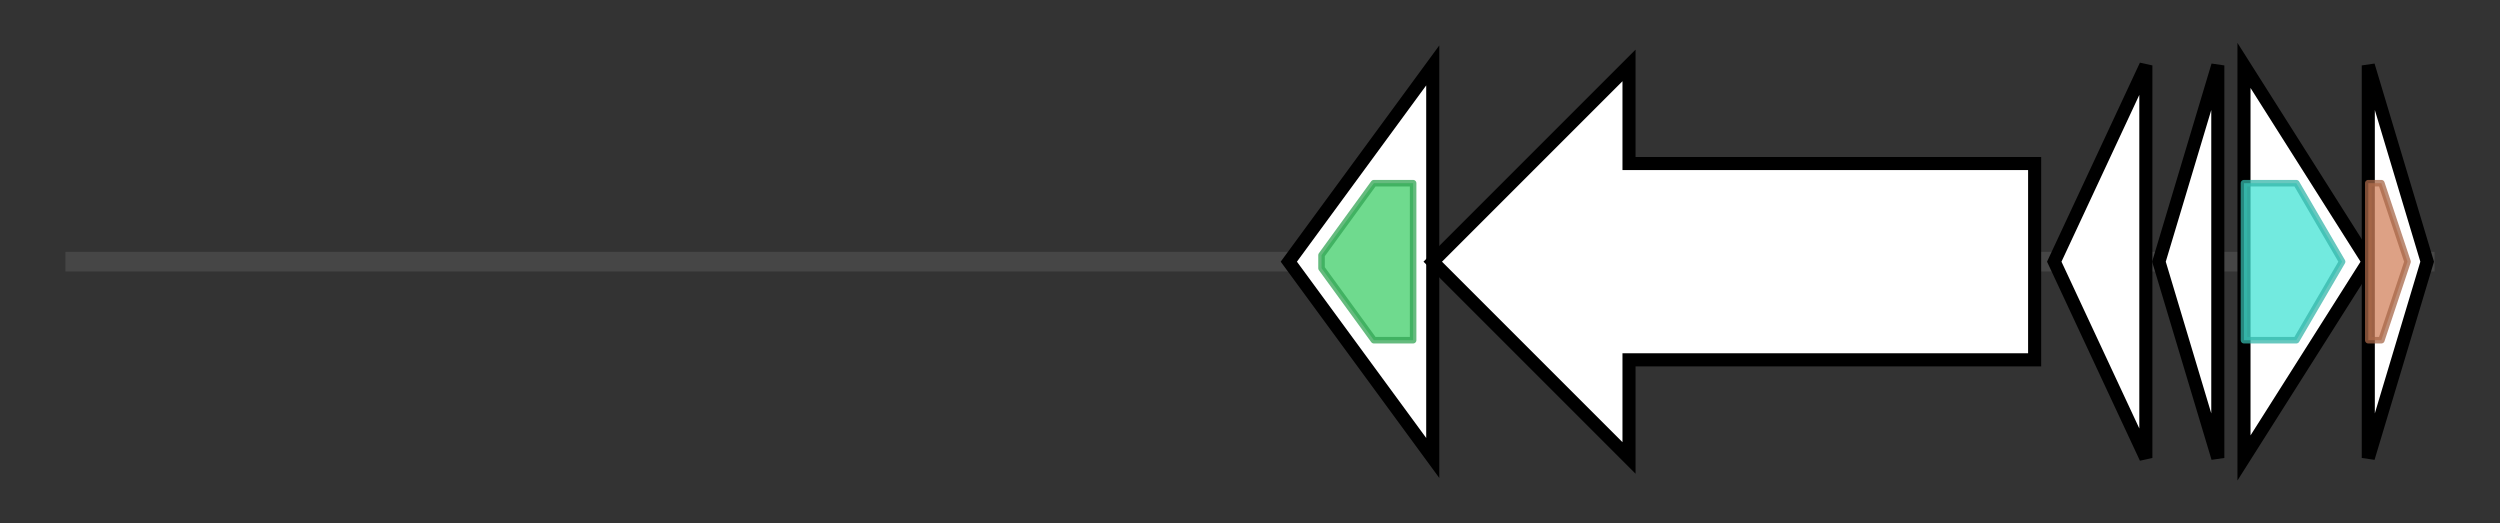 <svg version="1.1" baseProfile="full" xmlns="http://www.w3.org/2000/svg" width="382.133" height="80">
	<rect width="100%" height="100%" fill="#333333" stroke="none"/>
	<g>
		<line x1="10" y1="40.0" x2="372.133" y2="40.0" style="stroke:rgb(70,70,70); stroke-width:3 "/>
		<g>
			<title> (ctg1_180)</title>
			<polygon class=" (ctg1_180)" points="197,40 219,10 219,70" fill="rgb(255,255,255)" fill-opacity="1.0" stroke="rgb(0,0,0)" stroke-width="2"  />
			<g>
				<title>ABC_tran (PF00005)
"ABC transporter"</title>
				<polygon class="PF00005" points="202,39 210,28 216,28 216,52 210,52 202,41" stroke-linejoin="round" width="14" height="24" fill="rgb(63,205,104)" stroke="rgb(50,164,83)" stroke-width="1" opacity="0.75" />
			</g>
		</g>
		<g>
			<title> (ctg1_181)</title>
			<polygon class=" (ctg1_181)" points="311,25 249,25 249,10 219,40 249,70 249,55 311,55" fill="rgb(255,255,255)" fill-opacity="1.0" stroke="rgb(0,0,0)" stroke-width="2"  />
		</g>
		<g>
			<title> (ctg1_182)</title>
			<polygon class=" (ctg1_182)" points="314,40 328,10 328,70" fill="rgb(255,255,255)" fill-opacity="1.0" stroke="rgb(0,0,0)" stroke-width="2"  />
		</g>
		<g>
			<title> (ctg1_183)</title>
			<polygon class=" (ctg1_183)" points="330,40 339,10 339,70" fill="rgb(255,255,255)" fill-opacity="1.0" stroke="rgb(0,0,0)" stroke-width="2"  />
		</g>
		<g>
			<title> (ctg1_184)</title>
			<polygon class=" (ctg1_184)" points="343,10 362,40 343,70" fill="rgb(255,255,255)" fill-opacity="1.0" stroke="rgb(0,0,0)" stroke-width="2"  />
			<g>
				<title>AgrB (PF04647)
"Accessory gene regulator B"</title>
				<polygon class="PF04647" points="343,28 351,28 358,40 351,52 343,52" stroke-linejoin="round" width="17" height="24" fill="rgb(67,227,212)" stroke="rgb(53,181,169)" stroke-width="1" opacity="0.75" />
			</g>
		</g>
		<g>
			<title> (ctg1_185)</title>
			<polygon class=" (ctg1_185)" points="362,10 371,40 362,70" fill="rgb(255,255,255)" fill-opacity="1.0" stroke="rgb(0,0,0)" stroke-width="2"  />
			<g>
				<title>Response_reg (PF00072)
"Response regulator receiver domain"</title>
				<polygon class="PF00072" points="362,28 364,28 368,40 364,52 362,52" stroke-linejoin="round" width="8" height="24" fill="rgb(209,129,92)" stroke="rgb(167,103,73)" stroke-width="1" opacity="0.75" />
			</g>
		</g>
	</g>
</svg>
